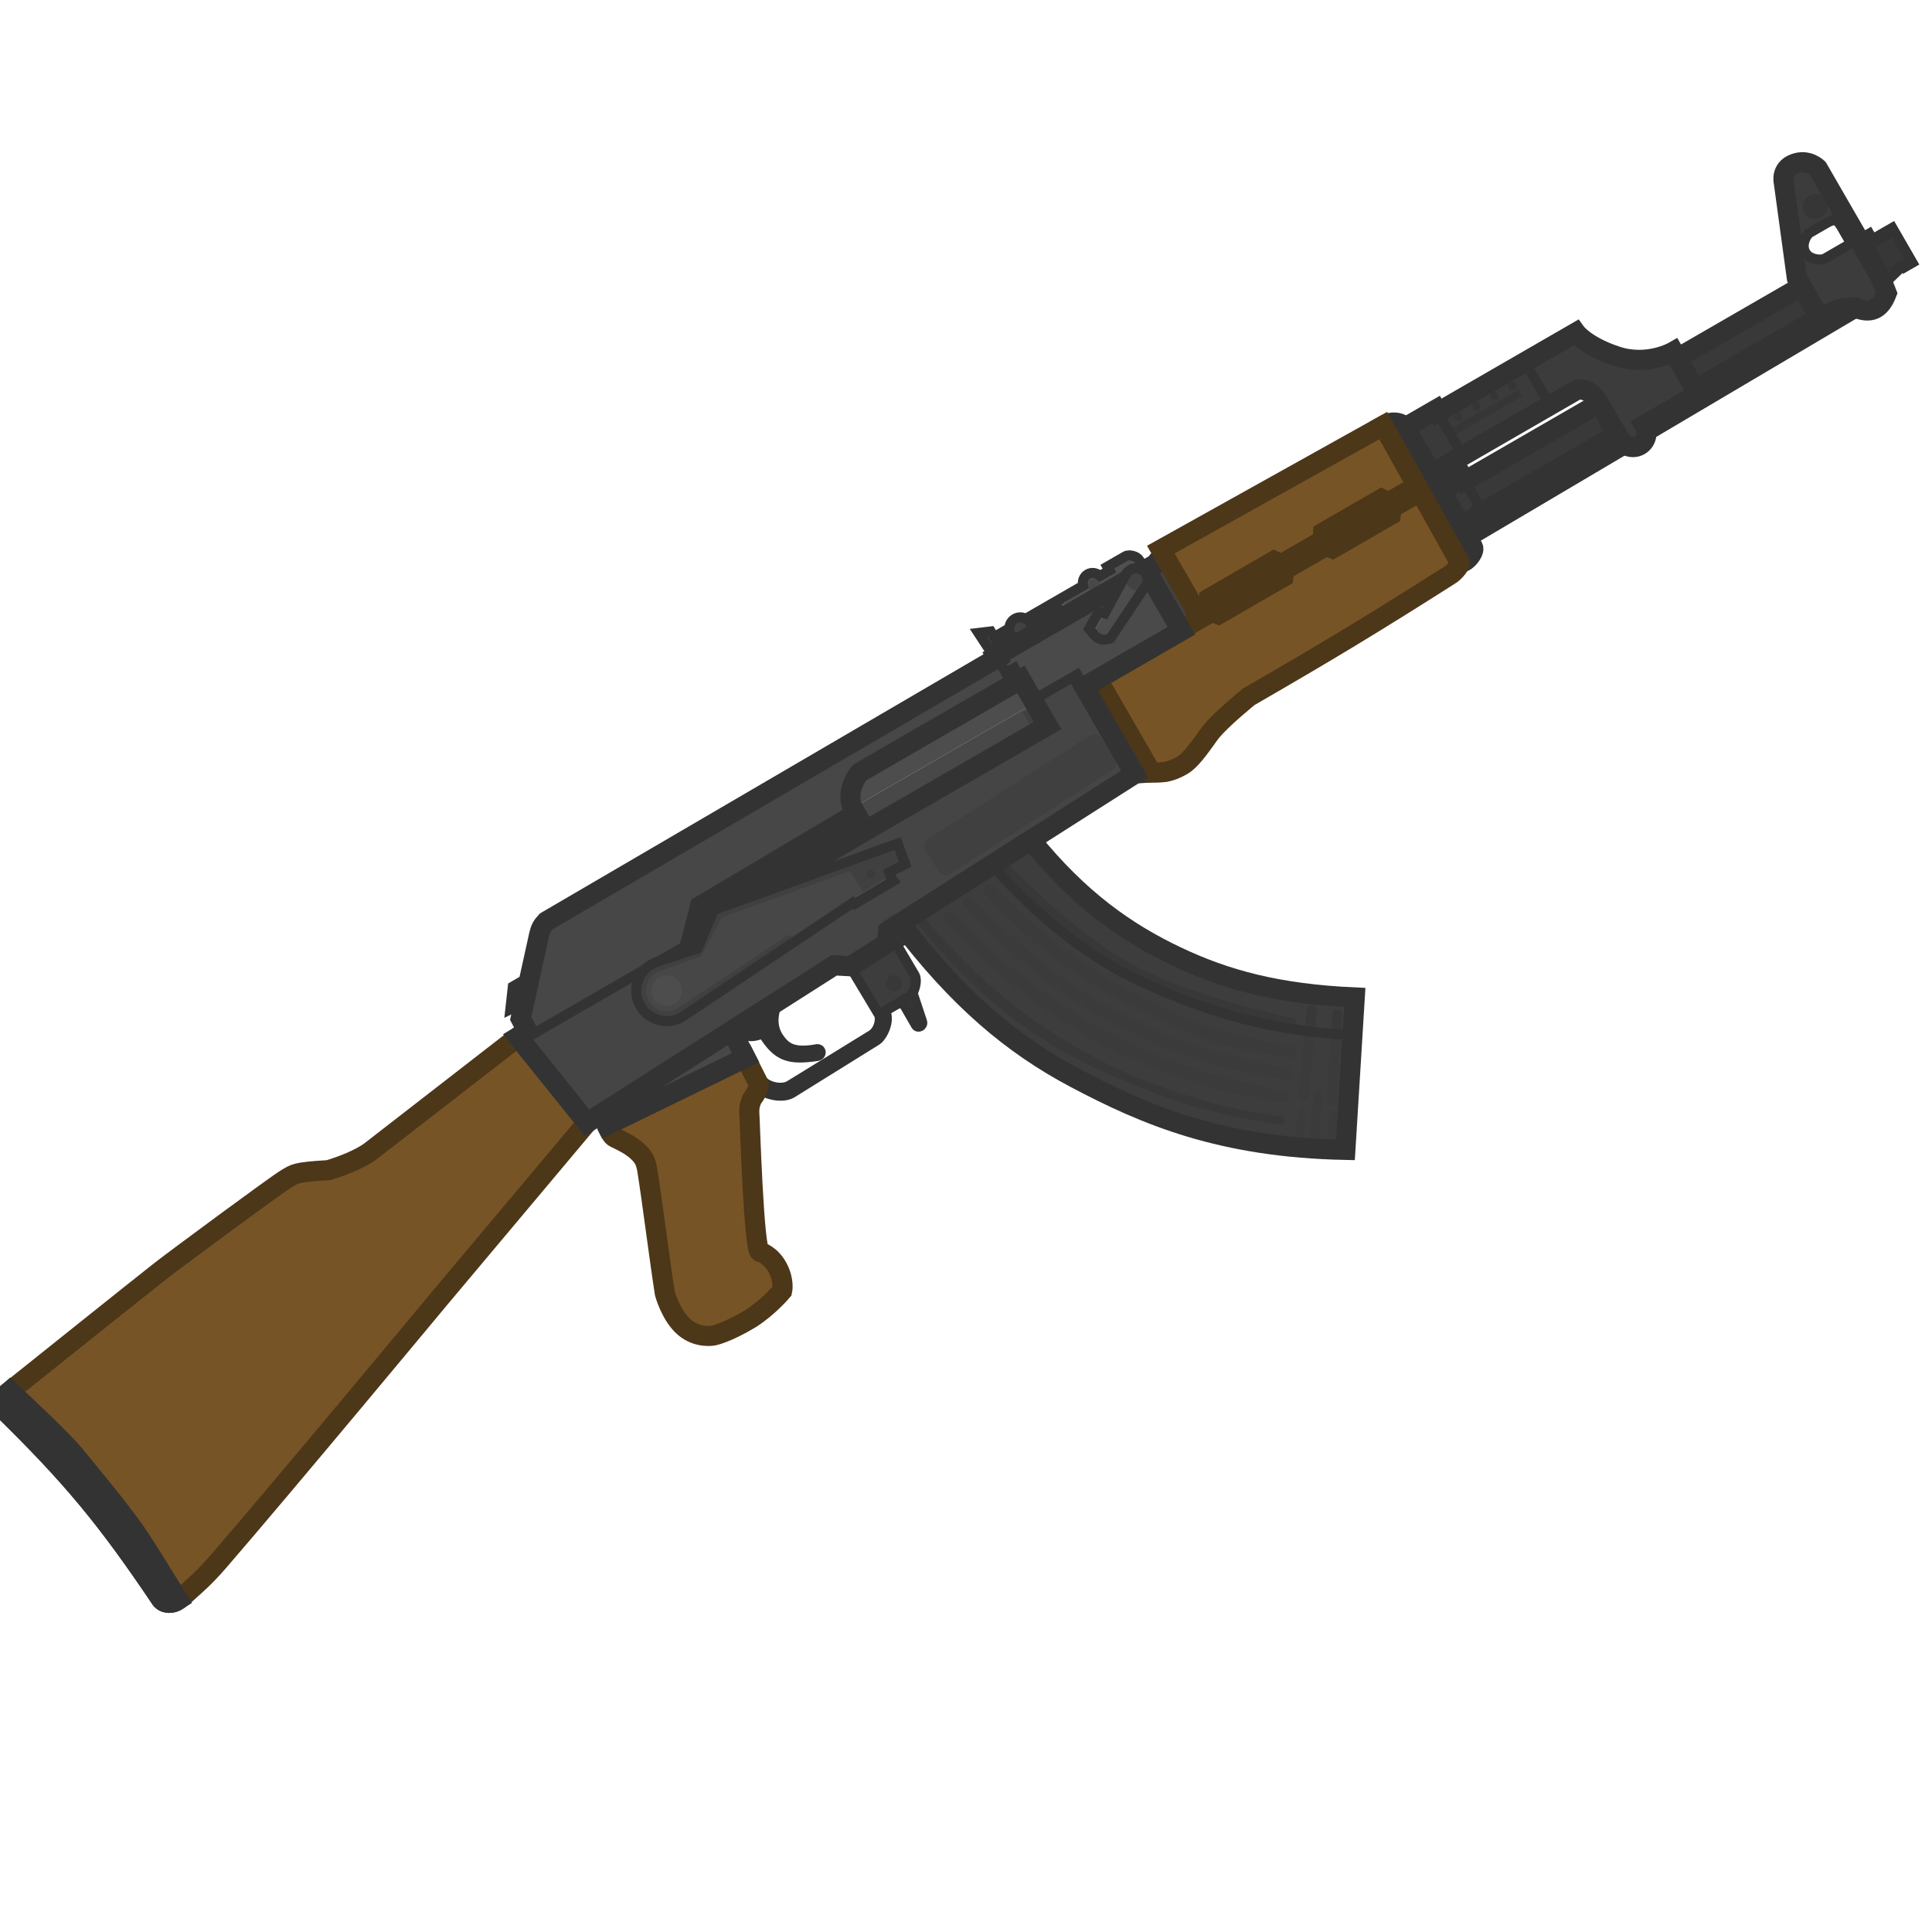 <svg width="110" height="110" viewBox="0 0 110 110" fill="none" xmlns="http://www.w3.org/2000/svg">
<g clip-path="url(#clip0_619_1191)">
<path d="M83.175 29.942L84.454 29.204L83.307 27.219L82.045 27.948L83.175 29.942Z" fill="#3A3A3A" stroke="#333333" stroke-width="0.572"/>
<path d="M102.581 16.305L83.4 27.379L84.423 29.149L103.823 17.949L103.449 17.807L102.581 16.305Z" fill="#393939" stroke="#333333" stroke-width="0.572"/>
<path d="M84.454 29.204L83.175 29.942L82.045 27.948L83.307 27.219L83.4 27.38L102.581 16.306L103.448 17.808L103.823 17.95L84.423 29.151L84.454 29.204Z" stroke="#333333" stroke-width="1.145"/>
<path d="M81.496 26.979L83.288 25.944L81.77 23.315L79.999 24.338L81.496 26.979Z" fill="#3A3A3A"/>
<path d="M82.044 27.948L83.307 27.218L82.749 26.252L81.494 26.977L82.044 27.948Z" fill="#333333"/>
<path d="M50.837 53.62L51.529 52.898L52.066 53.519L51.085 54.05L50.837 53.62Z" fill="#363636"/>
<path d="M51.266 52.558C54.544 56.869 57.617 59.475 61.239 61.39C65.264 63.519 69.541 65.325 76.6 65.47L77.134 56.792C72.764 56.596 69.79 55.79 66.988 54.459C64.145 53.108 61.459 51.24 58.696 47.825L51.266 52.558Z" fill="#3D3D3D"/>
<path d="M77.017 58.94C72.206 58.704 68.483 57.503 65.091 55.942C61.937 54.492 59.201 52.296 56.471 49.242L58.694 47.826C61.462 51.255 64.154 53.128 67.002 54.481C69.804 55.812 72.779 56.618 77.148 56.814L77.017 58.94Z" fill="#3D3D3D"/>
<path d="M41.807 58.586L44.324 56.983C43.812 58.044 44.087 58.766 44.415 59.19C44.744 59.615 45.14 59.988 46.499 59.739C46.758 59.692 46.839 60.08 46.509 60.127C44.887 60.362 44.253 60.147 43.433 58.827C42.782 59.108 42.41 59.038 41.807 58.586Z" fill="#333333" stroke="#333333" stroke-width="0.572"/>
<path d="M48.123 54.559L50.581 52.994L52.072 55.517C52.258 55.839 52.054 56.601 51.732 56.786L50.391 57.561C50.701 58.097 50.244 59.041 49.895 59.242L45.079 62.237C44.462 62.594 43.358 62.23 43.172 61.908L41.427 58.825L41.715 58.642L43.308 61.4C43.587 61.883 44.486 62.079 44.942 61.815L49.613 58.94C50.042 58.692 50.182 58.004 50.042 57.762L48.123 54.559Z" fill="#3D3D3D" stroke="#333333" stroke-width="0.572"/>
<path d="M9.185 91.078C6.087 86.468 4.118 84.082 0.15 80.199C0.15 80.199 -0.012 80.042 0.094 79.731C0.178 79.484 0.549 79.218 0.549 79.218C0.549 79.218 8.256 73.051 9.144 72.359C10.057 71.649 15.773 67.424 16.283 67.129C16.792 66.835 16.738 66.741 18.709 66.623C20.562 66.054 21.193 65.474 21.193 65.474L29.494 59.036L33.424 63.922L25.031 73.918C25.031 73.918 16.046 84.735 12.415 88.928C11.631 89.833 11.059 90.306 10.923 90.433C10.318 90.996 10.131 91.105 10.131 91.105C10.131 91.105 9.905 91.271 9.613 91.261C9.321 91.251 9.185 91.078 9.185 91.078Z" fill="#775426" stroke="#4D3719" stroke-width="1.145"/>
<path d="M0.153 80.199C4.12 84.082 6.09 86.468 9.188 91.078C9.188 91.078 9.323 91.251 9.616 91.261C9.808 91.267 9.991 91.2 10.149 91.095C9.31 89.736 8.436 88.329 8.013 87.679C7.228 86.474 5.772 84.701 4.801 83.518C4.599 83.272 4.418 83.051 4.268 82.866C3.649 82.103 1.659 80.223 0.566 79.206C0.557 79.214 0.552 79.218 0.552 79.218C0.552 79.218 0.181 79.483 0.097 79.731C-0.009 80.042 0.153 80.199 0.153 80.199Z" fill="#3C3C3C" stroke="#333333" stroke-width="1.145"/>
<path d="M30.167 55.61L29.84 57.09L29.056 57.468L29.2 56.169L30.167 55.61Z" fill="#404040" stroke="#333333" stroke-width="0.572"/>
<path d="M48.547 46L58.902 40.022L59.645 41.309L49.29 47.288L48.547 46Z" fill="#484848"/>
<path d="M58.219 40.573L58.611 40.347L59.255 41.464L58.864 41.69L58.219 40.573Z" fill="#404040"/>
<path d="M81.859 23.476L86.822 20.61L88.247 23.078L83.284 25.944L81.859 23.476Z" fill="#363636"/>
<path d="M86.822 20.61L85.856 21.168L86.042 21.49L82.045 23.797L82.448 24.495L86.445 22.187L86.662 22.563L82.665 24.871L83.067 25.568L87.065 23.26L87.281 23.636L88.247 23.078L86.822 20.61Z" fill="#3B3B3B"/>
<path d="M61.732 39.102L62.484 38.669L65.55 43.98L64.582 44.039L61.732 39.102Z" fill="#424242" stroke="#333333" stroke-width="1.145"/>
<path d="M65.644 32.123C65.489 31.855 65.883 31.484 66.218 31.506L68.231 34.993L67.534 35.396L65.644 32.123Z" fill="#424242"/>
<rect x="65.402" y="32.692" width="0.495" height="3.407" transform="rotate(-30 65.402 32.692)" fill="#3B3B3B"/>
<path d="M66.217 31.506C65.882 31.485 65.488 31.855 65.643 32.124L65.829 32.446L65.4 32.693L67.104 35.644L68.23 34.994L66.217 31.506Z" stroke="#333333" stroke-width="0.572"/>
<path d="M48.55 46.002L58.905 40.023L58.13 38.682L48.956 43.979C48.902 44.01 48.115 45.001 48.55 46.002Z" fill="#4D4D4D"/>
<path d="M59.648 41.311L49.293 47.289L48.55 46.002C48.115 45.001 48.902 44.01 48.956 43.979L58.13 38.682L59.648 41.311Z" stroke="#333333" stroke-width="0.572"/>
<path fill-rule="evenodd" clip-rule="evenodd" d="M39.861 51.587L48.732 46.322L49.289 47.288L39.467 53.119L39.861 51.587Z" fill="#363636"/>
<path d="M34.75 64.483C34.657 64.322 34.544 64.065 34.544 64.065L42.446 60.218C42.446 60.218 43.109 61.552 43.171 61.659C43.233 61.767 43.206 61.782 43.149 61.994C42.978 62.379 43.001 62.294 42.81 62.583C42.677 62.91 42.658 63.064 42.66 63.314C42.688 63.548 42.915 71.5 43.291 71.284C43.291 71.284 43.88 71.444 44.274 72.182C44.668 72.92 44.534 73.499 44.534 73.499C44.534 73.499 43.796 74.39 42.754 75.063C41.375 75.895 40.634 76.037 40.634 76.037C40.634 76.037 39.743 76.229 38.968 75.568C38.193 74.906 37.853 73.636 37.853 73.636C37.564 71.802 37.105 68.156 36.845 66.563C36.845 66.563 36.782 66.206 36.658 65.992C36.658 65.992 36.433 65.539 35.69 65.12C34.948 64.701 34.951 64.831 34.75 64.483Z" fill="#775426"/>
<path d="M34.544 64.065C34.544 64.065 34.657 64.322 34.75 64.483M34.544 64.065L42.446 60.218C42.446 60.218 43.109 61.552 43.171 61.659C43.233 61.767 43.206 61.782 43.149 61.994C42.978 62.379 43.001 62.294 42.81 62.583C42.677 62.91 42.658 63.064 42.66 63.314C42.688 63.548 42.915 71.5 43.291 71.284C43.291 71.284 43.88 71.444 44.274 72.182C44.668 72.92 44.534 73.499 44.534 73.499C44.534 73.499 43.796 74.39 42.754 75.063C41.375 75.895 40.634 76.037 40.634 76.037C40.634 76.037 39.743 76.229 38.968 75.568C38.193 74.906 37.853 73.636 37.853 73.636C37.564 71.802 37.105 68.156 36.845 66.563C36.845 66.563 36.782 66.206 36.658 65.992C36.658 65.992 36.433 65.539 35.69 65.12C34.948 64.701 34.951 64.831 34.75 64.483M34.544 64.065L34.75 64.483" stroke="#4D3719" stroke-width="1.145"/>
<path d="M34.218 63.419L41.648 58.685L42.447 60.217L34.545 64.064L34.218 63.419Z" fill="#484848" stroke="#333333" stroke-width="1.145"/>
<path d="M33.425 63.924L29.495 59.039L49.288 47.289L59.643 41.311L58.806 39.862L61.328 38.407L64.596 44.067L50.563 53.006L50.492 53.712L48.419 55.016L47.49 54.964L33.425 63.924Z" fill="#454545"/>
<rect x="50.15" y="52.372" width="0.806" height="0.248" transform="rotate(-30 50.15 52.372)" fill="#424242"/>
<rect x="52.435" y="48.026" width="11.895" height="2.351" rx="0.429" transform="rotate(-32.6 52.435 48.026)" fill="#404040"/>
<path d="M74.165 65.349L74.359 63.332C74.371 63.201 74.275 63.085 74.144 63.072C74.013 63.06 73.897 63.156 73.884 63.287L73.691 65.306C73.847 65.321 74.005 65.335 74.165 65.349Z" fill="#3B3B3B"/>
<path d="M75.029 65.41L75.315 62.425C75.329 62.277 75.221 62.145 75.072 62.13C74.924 62.116 74.791 62.225 74.777 62.374L74.489 65.375C74.667 65.388 74.847 65.4 75.029 65.41Z" fill="#3B3B3B"/>
<path d="M74.865 58.767C74.67 58.745 74.477 58.721 74.285 58.695L74.4 57.499C74.415 57.338 74.558 57.22 74.719 57.236C74.879 57.251 74.997 57.394 74.981 57.554L74.865 58.767Z" fill="#383838"/>
<path d="M75.773 58.858L75.846 57.718C75.856 57.557 75.995 57.435 76.156 57.445C76.317 57.456 76.439 57.594 76.429 57.755L76.356 58.904C76.16 58.89 75.966 58.875 75.773 58.858Z" fill="#383838"/>
<path d="M75.984 65.455L76.114 63.404C76.122 63.285 76.031 63.183 75.912 63.175C75.793 63.167 75.691 63.258 75.683 63.377L75.552 65.437C75.695 65.444 75.839 65.45 75.984 65.455Z" fill="#3B3B3B"/>
<circle cx="50.908" cy="55.976" r="0.464" transform="rotate(-30 50.908 55.976)" fill="#383838"/>
<path d="M51.197 57.097L51.47 57.19L52.151 58.37C52.26 58.558 52.57 58.414 52.5 58.169L51.96 56.54C51.897 56.649 51.821 56.737 51.737 56.785L51.197 57.097Z" fill="#383838" stroke="#333333" stroke-width="0.572"/>
<path d="M54.321 52.038C54.01 51.717 53.55 52.161 53.788 52.416C56.8 55.65 59.538 57.75 62.461 59.32C65.399 60.899 68.689 62.055 73.007 62.782C73.443 62.855 73.557 62.214 73.093 62.124C68.824 61.298 65.791 60.18 63.012 58.716C60.039 57.15 57.324 55.133 54.321 52.038Z" fill="#3B3B3B"/>
<path d="M55.45 51.19C55.138 50.869 54.679 51.313 54.917 51.569C57.929 54.802 60.331 56.647 63.255 58.217C66.193 59.795 68.903 60.751 73.221 61.477C73.656 61.55 73.77 60.909 73.306 60.82C69.037 59.993 66.585 59.148 63.806 57.684C60.833 56.118 58.453 54.285 55.45 51.19Z" fill="#3B3B3B"/>
<path d="M56.598 50.456C56.287 50.136 55.828 50.58 56.066 50.835C58.882 54.054 61.625 55.793 64.549 57.364C67.487 58.942 69.119 59.518 73.437 60.244C73.873 60.318 73.986 59.677 73.522 59.587C69.254 58.761 67.879 58.295 65.1 56.831C62.127 55.265 59.601 53.551 56.598 50.456Z" fill="#3B3B3B"/>
<path d="M74.284 58.694L73.932 62.37C73.916 62.531 74.034 62.674 74.194 62.689C74.355 62.704 74.498 62.587 74.513 62.426L74.864 58.767C74.669 58.744 74.476 58.72 74.284 58.694Z" fill="#3B3B3B"/>
<path d="M76.355 58.903C76.159 58.89 75.965 58.875 75.772 58.858L75.534 62.603C75.524 62.764 75.646 62.903 75.807 62.913C75.968 62.923 76.107 62.801 76.117 62.64L76.355 58.903Z" fill="#3B3B3B"/>
<path d="M65.244 32.424L56.713 37.35L57.27 38.315L57.753 38.037L58.806 39.861L61.328 38.405L61.731 39.102L67.257 35.912L65.244 32.424Z" fill="#4A4A4A" stroke="#333333" stroke-width="0.572"/>
<path d="M59.503 35.739L56.713 37.35L56.992 37.833L59.23 36.505C59.52 36.265 59.604 36.038 59.503 35.739Z" fill="#424242"/>
<path d="M83.866 31.155C84.005 31.396 83.451 32.11 83.113 32.019L78.76 24.231C79.35 23.89 79.877 24.122 80.001 24.337L83.866 31.155Z" fill="#424242" stroke="#333333" stroke-width="1.145"/>
<circle cx="83.041" cy="23.724" r="0.248" transform="rotate(-30 83.041 23.724)" fill="#363636"/>
<circle cx="84.063" cy="23.136" r="0.248" transform="rotate(-30 84.063 23.136)" fill="#363636"/>
<circle cx="85.082" cy="22.547" r="0.248" transform="rotate(-30 85.082 22.547)" fill="#363636"/>
<circle cx="86.1" cy="21.958" r="0.248" transform="rotate(-30 86.1 21.958)" fill="#363636"/>
<path d="M107.229 16.203L107.974 15.483L107.912 15.376L108.395 15.097L108.457 15.204L108.886 14.957L107.74 12.972L107.31 13.219L107.403 13.38L106.921 13.659L106.828 13.498L106.613 13.622L106.427 13.3L105.837 13.641L107.045 15.733L107.229 16.203Z" fill="#373737" stroke="#333333" stroke-width="0.572"/>
<path d="M83.676 30.826L105.983 17.634C105.861 17.604 105.731 17.559 105.594 17.498L105.157 17.544L83.43 30.393L83.676 30.826Z" fill="#383838" stroke="#333333" stroke-width="0.572"/>
<path d="M89.722 18.938L86.824 20.61L88.249 23.078L89.805 22.18C90.316 22.136 90.721 22.403 91.046 22.966L92.223 25.005C92.462 25.42 92.969 25.576 93.354 25.353C93.739 25.131 93.857 24.614 93.618 24.199L96.676 22.434L95.282 20.019C95.282 20.019 93.807 20.871 92.037 20.284C90.267 19.696 89.722 18.938 89.722 18.938Z" fill="#3C3C3C"/>
<path d="M81.863 23.476L86.826 20.611L89.723 18.938C89.723 18.938 90.268 19.697 92.038 20.284C93.808 20.872 95.284 20.02 95.284 20.02L96.677 22.434L93.619 24.2C93.859 24.615 93.741 25.132 93.355 25.354C92.97 25.576 92.464 25.42 92.224 25.006L91.047 22.967C90.722 22.403 90.317 22.136 89.806 22.181L88.251 23.079L81.496 26.979L79.999 24.338L81.77 23.315L81.863 23.476Z" stroke="#333333" stroke-width="1.145"/>
<path fill-rule="evenodd" clip-rule="evenodd" d="M101.561 10.386L102.304 15.823L103.45 17.808L103.862 17.964L104.686 17.595L105.596 17.499C106.509 17.902 107.064 17.624 107.422 16.695L107.045 15.733L103.498 9.589C103.498 9.589 102.957 9.025 102.163 9.323C101.369 9.62 101.561 10.386 101.561 10.386ZM103.889 14.729L105.123 14.016C105.338 13.892 105.345 13.781 105.237 13.593L104.85 12.922C104.602 12.493 104.433 12.448 104.003 12.695L103.038 13.253C102.877 13.346 102.522 13.909 102.793 14.378C103.048 14.821 103.729 14.821 103.889 14.729Z" fill="#3C3C3C" stroke="#333333" stroke-width="0.572"/>
<path d="M30.178 58.969L29.647 57.987L30.705 53.191C30.784 52.873 30.868 52.711 31.105 52.46L56.781 37.457L57.277 38.315L57.76 38.037L58.131 38.68L48.957 43.977C48.903 44.008 48.116 44.999 48.551 46L48.737 46.322L39.865 51.587L39.325 53.687L30.178 58.969Z" fill="#474747" stroke="#333333" stroke-width="0.572"/>
<circle cx="103.349" cy="11.75" r="0.713" transform="rotate(-30 103.349 11.75)" fill="#363636"/>
<path d="M51.265 52.561C51.352 52.675 51.438 52.787 51.525 52.899L52.16 52.505C55.65 56.816 59.06 59.416 63.285 61.243C65.919 62.383 68.847 63.505 72.818 64.002C73.185 64.076 73.245 63.626 72.958 63.563C69.406 63.11 66.711 62.15 64.28 61.17C59.995 59.185 56.322 56.679 52.616 52.223L56.829 49.616C59.207 52.259 61.276 53.675 63.615 55.186C66.165 56.607 69.429 57.946 73.409 58.582C73.842 58.651 73.968 58.064 73.637 57.985C69.794 57.069 66.921 56.235 64.444 54.887C62.01 53.562 59.513 51.361 57.072 48.862L51.265 52.561Z" fill="#383838"/>
<path d="M56.99 48.912C57.112 49.026 57.272 49.101 57.432 49.061L58.904 48.14C59.037 48.035 59.032 47.838 58.964 47.654L56.99 48.912Z" fill="#3D3D3D"/>
<path d="M62.486 38.67L67.261 35.913L67.23 35.859L69.001 34.837L69.37 34.981L73.072 32.844L73.132 32.452L75.493 31.089L75.862 31.233L79.189 29.313L79.248 28.921L80.858 27.991L83.112 32.019C83.174 32.127 82.826 32.578 82.531 32.748C78.127 35.548 75.642 37.047 71.109 39.665C71.109 39.665 69.546 40.925 68.944 41.678C68.861 41.782 68.757 41.927 68.64 42.092C68.273 42.605 67.768 43.31 67.318 43.57C66.621 43.973 66.216 43.998 65.553 43.981L62.486 38.67Z" fill="#775426" stroke="#4D3719" stroke-width="1.145"/>
<path d="M66.092 31.292L78.755 24.231L80.675 27.666L79.059 28.599L78.658 28.401L75.332 30.321L75.303 30.767L72.942 32.13L72.542 31.932L68.84 34.069L68.811 34.515L68.167 34.887L66.092 31.292Z" fill="#775426" stroke="#4D3719" stroke-width="1.145"/>
<path d="M62.63 32.79L63.169 32.479L63.045 32.265L64.064 31.676C64.306 31.537 64.745 31.677 64.868 31.892L65.194 32.455L58.246 36.466L58.386 36.028L60.55 34.635L60.647 33.935L61.669 33.346C61.612 33.086 61.711 32.821 61.933 32.692C62.155 32.564 62.434 32.612 62.63 32.79Z" fill="#505050"/>
<path d="M60.646 33.935L56.596 36.274L56.41 35.952L55.707 36.036L56.303 36.944L56.526 36.959L60.55 34.635L60.646 33.935Z" fill="#484848"/>
<path d="M58.628 35.459C58.799 35.755 58.697 36.135 58.401 36.306C58.104 36.477 57.725 36.375 57.554 36.079C57.383 35.782 57.484 35.403 57.781 35.232C58.078 35.061 58.457 35.163 58.628 35.459Z" fill="#424242"/>
<path fill-rule="evenodd" clip-rule="evenodd" d="M58.279 36.359L58.245 36.467L65.193 32.455L64.868 31.892C64.744 31.677 64.305 31.537 64.064 31.677L63.044 32.265L63.168 32.48L62.629 32.791C62.433 32.612 62.154 32.565 61.932 32.693C61.71 32.821 61.611 33.087 61.668 33.346L58.402 35.231C58.216 35.125 57.981 35.117 57.782 35.232C57.584 35.346 57.472 35.554 57.472 35.768L56.596 36.274L56.41 35.952L55.707 36.036L56.303 36.944L56.526 36.959L57.724 36.267C57.882 36.383 58.089 36.419 58.279 36.359ZM58.709 35.819L60.549 34.635L58.708 35.699C58.712 35.739 58.713 35.779 58.709 35.819Z" stroke="#333333" stroke-width="0.572"/>
<path d="M62.662 33.274C62.799 33.511 62.778 33.779 62.615 33.873C62.452 33.967 62.209 33.852 62.072 33.615C61.935 33.378 61.956 33.109 62.119 33.015C62.282 32.921 62.525 33.037 62.662 33.274Z" fill="#484848"/>
<path d="M77.017 58.94C72.206 58.704 68.483 57.503 65.091 55.942C61.937 54.492 59.201 52.296 56.471 49.242L58.694 47.826C61.462 51.255 64.154 53.128 67.002 54.481C69.804 55.812 72.779 56.618 77.148 56.814L77.017 58.94Z" stroke="#333333" stroke-width="0.572"/>
<path d="M51.266 52.558C54.544 56.869 57.617 59.475 61.239 61.39C65.264 63.519 69.541 65.325 76.6 65.47L77.134 56.792C72.764 56.596 69.79 55.79 66.988 54.459C64.145 53.108 61.459 51.24 58.696 47.825L51.266 52.558Z" stroke="#333333" stroke-width="1.145"/>
<path fill-rule="evenodd" clip-rule="evenodd" d="M65.247 32.425L56.716 37.35L56.778 37.458L31.102 52.46C30.865 52.712 30.781 52.874 30.702 53.192L29.644 57.988L30.038 58.717L29.499 59.038L33.428 63.923L47.493 54.963L48.423 55.015L50.495 53.711L50.567 53.005L64.599 44.066L61.734 39.103L67.26 35.913L65.247 32.425ZM39.468 53.119L49.291 47.288L59.646 41.31L58.128 38.681L48.954 43.978C48.9 44.009 48.113 45 48.548 46.001L48.734 46.323L39.862 51.588L39.468 53.119Z" stroke="#333333" stroke-width="1.145"/>
<path d="M39.714 53.997L40.638 51.818L51.11 48.025L51.542 49.207L50.626 49.664L50.712 49.937L48.551 51.399L39.017 57.78C38.957 57.826 38.893 57.869 38.826 57.907C37.997 58.386 36.934 58.103 36.455 57.273C35.976 56.444 36.26 55.383 37.09 54.904C37.205 54.837 37.324 54.786 37.445 54.748L39.714 53.997Z" fill="#404040"/>
<path d="M44.886 53.23L45.271 53.401L49.183 50.821L48.374 49.607L41.093 52.236L39.908 54.459L37.595 55.288C37.503 55.311 37.442 55.346 37.369 55.388C36.806 55.713 36.613 56.433 36.938 56.996C37.263 57.559 37.983 57.752 38.546 57.427C38.589 57.402 38.629 57.375 38.668 57.346L44.886 53.23Z" fill="#474747"/>
<circle cx="37.958" cy="56.405" r="0.867" transform="rotate(-30 37.958 56.405)" fill="#4D4D4D"/>
<path d="M50.873 50.154L50.676 49.874L48.385 51.233L48.662 51.466L50.873 50.154Z" fill="#4D4D4D"/>
<circle cx="49.577" cy="49.769" r="0.248" transform="rotate(-30 49.577 49.769)" fill="#3B3B3B"/>
<path d="M65.178 33.423C65.352 33.219 65.388 32.92 65.246 32.674C65.067 32.363 64.669 32.257 64.358 32.436C64.25 32.499 64.167 32.587 64.112 32.689L62.897 34.925L62.559 34.834L62.006 35.797L62.245 36.088C62.501 36.406 62.77 36.501 63.219 36.349L65.178 33.423Z" fill="#4D4D4D"/>
<path d="M65.193 32.705C65.356 32.987 65.26 33.347 64.978 33.51C64.696 33.672 64.336 33.576 64.173 33.294C64.011 33.013 64.107 32.652 64.389 32.49C64.671 32.327 65.031 32.424 65.193 32.705Z" fill="#424242"/>
<path d="M62.263 36.112L62.897 34.926L62.559 34.835L62.005 35.799L62.245 36.09C62.251 36.097 62.257 36.105 62.263 36.112Z" fill="#575757"/>
<path d="M65.178 33.423C65.352 33.219 65.388 32.92 65.246 32.674C65.067 32.363 64.669 32.257 64.358 32.436C64.25 32.499 64.167 32.587 64.112 32.689L62.897 34.925L62.559 34.834L62.006 35.797L62.245 36.088C62.501 36.406 62.77 36.501 63.219 36.349L65.178 33.423Z" stroke="#333333" stroke-width="0.572"/>
<path d="M101.561 10.386L102.304 15.823L103.45 17.808L103.862 17.964L104.686 17.595L105.596 17.499C106.509 17.902 107.064 17.624 107.422 16.695L107.045 15.733L103.498 9.589C103.498 9.589 102.957 9.025 102.163 9.323C101.369 9.62 101.561 10.386 101.561 10.386Z" stroke="#333333" stroke-width="1.145"/>
<path d="M81.859 23.476L86.822 20.61L88.247 23.078L83.284 25.944L81.859 23.476Z" stroke="#333333" stroke-width="0.572"/>
<path d="M40.638 51.818L39.714 53.997L37.445 54.748C37.324 54.786 37.205 54.837 37.09 54.904C36.26 55.383 35.976 56.444 36.455 57.273C36.934 58.103 37.997 58.386 38.826 57.907C38.893 57.869 38.957 57.826 39.017 57.78L48.551 51.399L48.568 51.387L48.661 51.465L50.872 50.152L50.705 49.916L50.626 49.664L51.542 49.207L51.11 48.025L40.638 51.818Z" stroke="#333333" stroke-width="0.572"/>
</g>
<defs>
<clipPath id="clip0_619_1191">
<rect width="110" height="110" fill="white"/>
</clipPath>
</defs>
</svg>
